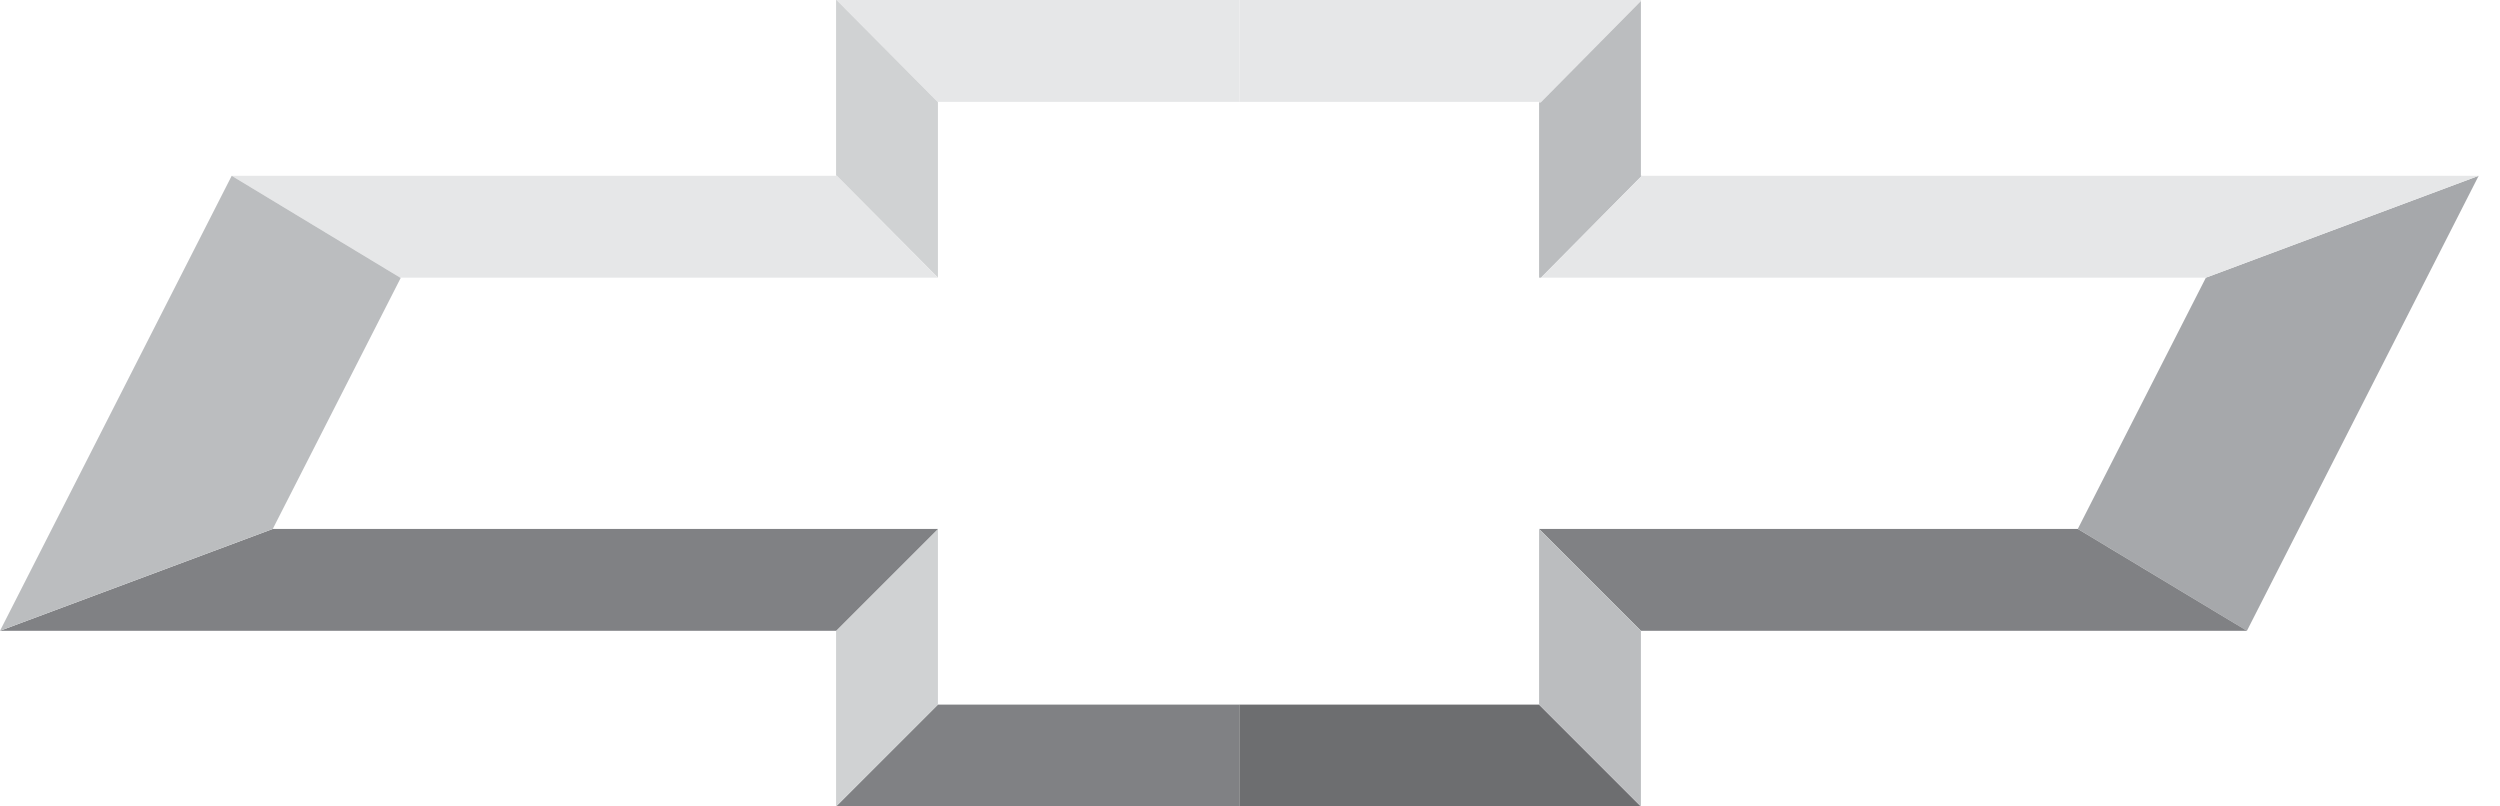 <svg xmlns="http://www.w3.org/2000/svg" version="1.1" xmlns:xlink="http://www.w3.org/1999/xlink" xmlns:svgjs="http://svgjs.dev/svgjs" width="93" height="30"><svg width="93" height="30" viewBox="0 0 93 30" fill="none" xmlns="http://www.w3.org/2000/svg">
<g clip-path="url(#clip0_2472_3474)">
<mask id="SvgjsMask1009" style="mask-type:luminance" maskUnits="userSpaceOnUse" x="0" y="0" width="93" height="30">
<path d="M92.206 0H0V30H92.206V0Z" fill="white"></path>
</mask>
<g mask="url(#mask0_2472_3474)">
<path d="M46.102 3.789H57.253V3.811V10.329H57.325H82.058L77.294 19.677H57.253V26.212H46.102V3.789Z" fill="url(#paint0_linear_2472_3474)"></path>
<path d="M34.892 3.8V3.789H46.103V26.212H34.892V19.677H10.148L14.907 10.341L14.912 10.329H34.892V3.8Z" fill="url(#paint1_linear_2472_3474)"></path>
<path d="M57.253 3.789H46.102V0H61.042V0.039L57.314 3.811H57.253V3.789Z" fill="#E6E7E8"></path>
<path d="M46.103 0V3.789H34.891V3.8L31.119 0H46.103Z" fill="#E6E7E8"></path>
<path d="M34.891 3.8V10.329L31.119 6.535H31.102V0H31.119L34.891 3.8Z" fill="#D0D2D3"></path>
<path d="M61.042 0.039V6.541H61.076L57.326 10.329H57.254V3.811H57.315L61.042 0.039Z" fill="#BBBDBF"></path>
<path d="M46.102 26.211V30H31.102L34.891 26.211H46.102Z" fill="#808184"></path>
<path d="M46.102 30V26.211H57.253L61.042 30H46.102Z" fill="#6D6E70"></path>
<path d="M92.206 6.54L83.586 23.465L77.294 19.676L82.059 10.329L92.206 6.54Z" fill="#A6A8AB"></path>
<path d="M92.206 6.54L82.059 10.329H57.325L61.075 6.54H92.206Z" fill="#E6E7E8"></path>
<path d="M83.587 23.465H61.042L57.254 19.677H77.294L83.587 23.465Z" fill="#808184"></path>
<path d="M61.042 23.465V30L57.254 26.212V19.677L61.042 23.465Z" fill="#BBBDBF"></path>
<path d="M34.891 19.677V26.212L31.102 30V23.465L34.891 19.677Z" fill="#D0D2D3"></path>
<path d="M31.12 6.535L34.892 10.329H14.912L14.907 10.34L8.62 6.541H31.104V6.535H31.12Z" fill="#E6E7E8"></path>
<path d="M34.892 19.677L31.103 23.465H0L10.147 19.677H34.892Z" fill="#808184"></path>
<path d="M14.906 10.34L10.147 19.676L0 23.465L8.619 6.54L14.906 10.34Z" fill="#BBBDBF"></path>
<path d="M56.703 4.341V10.881H81.16L76.958 19.125H56.703V25.666H35.443V19.125H11.046L15.249 10.881H35.443V4.341H56.703ZM57.254 3.789H34.892V10.329H14.912L10.148 19.677H34.892V26.217H57.254V19.677H77.294L82.059 10.329H57.254V3.789Z" fill="url(#paint2_linear_2472_3474)"></path>
</g>
</g>
<defs>
<linearGradient id="SvgjsLinearGradient1008" x1="64.081" y1="3.789" x2="64.081" y2="26.212" gradientUnits="userSpaceOnUse">
<stop stop-color="#E5B959"></stop>
<stop offset="1" stop-color="#C8872B"></stop>
</linearGradient>
<linearGradient id="SvgjsLinearGradient1007" x1="28.125" y1="3.789" x2="28.125" y2="26.212" gradientUnits="userSpaceOnUse">
<stop stop-color="#E3D4AC"></stop>
<stop offset="1" stop-color="#E59B2F"></stop>
</linearGradient>
<linearGradient id="SvgjsLinearGradient1006" x1="46.103" y1="3.789" x2="46.103" y2="26.212" gradientUnits="userSpaceOnUse">
<stop offset="0.25" stop-color="#8D6427"></stop>
<stop offset="0.7" stop-color="#FFD36D" stop-opacity="0.9"></stop>
</linearGradient>
<clipPath id="SvgjsClipPath1005">
<rect width="93" height="30" fill="white"></rect>
</clipPath>
</defs>
</svg><style>@media (prefers-color-scheme: light) { :root { filter: none; } }
@media (prefers-color-scheme: dark) { :root { filter: none; } }
</style></svg>